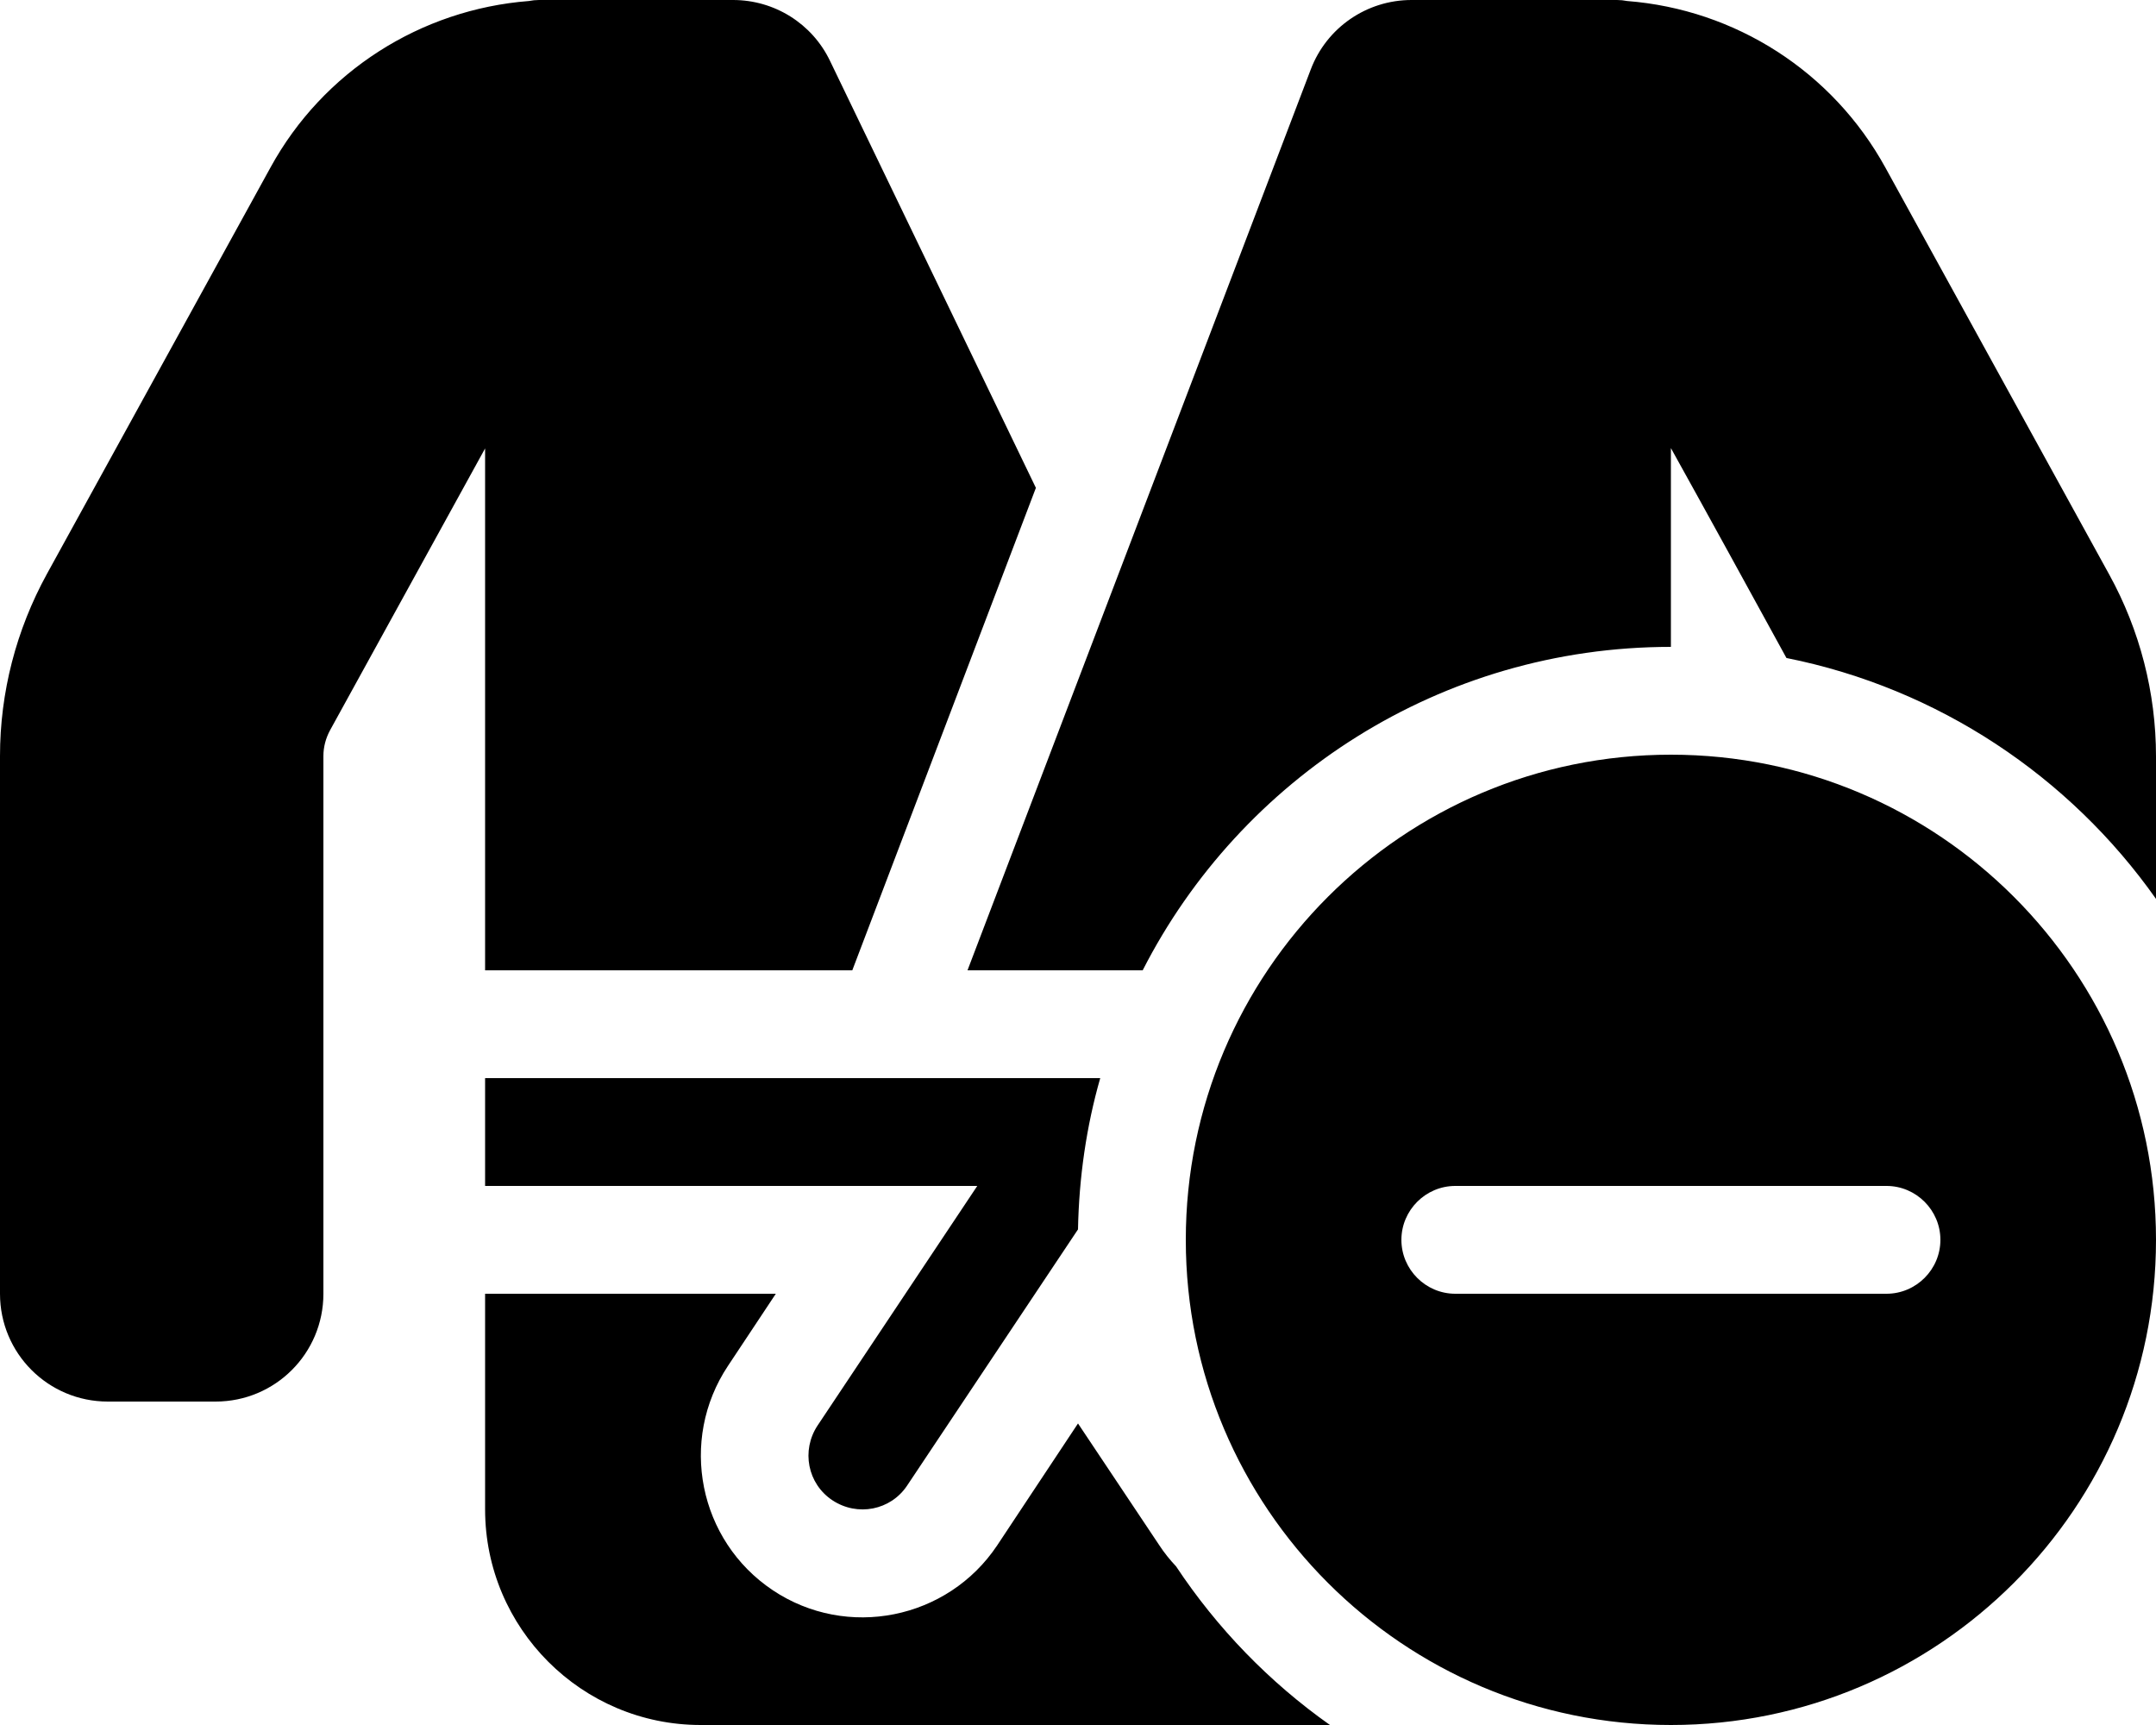 <svg xmlns="http://www.w3.org/2000/svg" viewBox="0 0 640 512"><path d="M0 224.4c0-18.9 4.8-37.4 13.9-54C36 130.2 58.2 89.9 80.3 49.7C95.9 21.2 124.9 2.8 157 .3c1-.2 2-.3 3-.3c1.5 0 2.9 0 4.4 0c5.2 0 10.4 0 15.6 0c9.3 0 18.7 0 28 0c3.2 0 6.4 0 9.6 0c12.3 0 23.5 7 28.8 18.1c20.4 42.2 40.7 84.5 61.1 126.7C289.3 192.5 271.2 240.3 253 288c-36.3 0-72.7 0-109 0c0-51.6 0-103.3 0-154.9c-15.3 27.9-30.7 55.7-46 83.6c-1.3 2.4-2 5-2 7.7c0 53.2 0 106.4 0 159.6c0 17.7-14.3 32-32 32c-10.7 0-21.3 0-32 0c-17.7 0-32-14.3-32-32c0-53.2 0-106.4 0-159.6zM144 320l120 0 56 0 6.6 0c-4.1 14.3-6.3 29.4-6.6 44.9c-16.9 25.3-33.8 50.7-50.7 76c-4.9 7.4-14.8 9.3-22.2 4.4s-9.3-14.8-4.4-22.2c15.8-23.7 31.6-47.4 47.4-71.1c-12.8 0-25.7 0-38.5 0c-35.9 0-71.7 0-107.6 0c0-10.7 0-21.3 0-32zm0 64l86.3 0c-4.7 7.1-9.5 14.3-14.2 21.4c-14.7 22.1-8.7 51.9 13.3 66.6s51.9 8.7 66.6-13.3c8-12.1 16-24.1 24-36.2c8 12 16.1 24.1 24.1 36.1c1.5 2.3 3.2 4.4 5 6.3c12.2 18.4 27.7 34.4 45.7 47.1c-62.3 0-124.5 0-186.8 0c-35.3 0-64-28.7-64-64c0-21.3 0-42.7 0-64zm143.2-96l52.7-138.3L389.1 20.6C393.8 8.2 405.7 0 419 0c4.3 0 8.7 0 13 0c9.3 0 18.7 0 28 0c5.2 0 10.4 0 15.6 0c1.5 0 2.9 0 4.4 0c1 0 2 .1 3 .3c32.1 2.5 61 20.9 76.7 49.5C581.8 90 604 130.3 626.1 170.5c9.1 16.5 13.9 35.1 13.9 54c0 53.2 0 106.3 0 159.6c0-5.4 0-10.7 0-16.1c0-33.7 0-67.5 0-101.2c-25.6-36.3-64.6-62.5-109.7-71.5c-11.4-20.8-22.8-41.6-34.3-62.3c0 19.7 0 39.3 0 59c-68.4 0-127.7 39-156.8 96c-17.3 0-34.7 0-52 0zM352 368c0-79.5 64.5-144 144-144s144 64.5 144 144s-64.5 144-144 144s-144-64.5-144-144zm64 0c0 8.8 7.2 16 16 16c42.7 0 85.3 0 128 0c8.8 0 16-7.2 16-16s-7.2-16-16-16c-42.7 0-85.3 0-128 0c-8.8 0-16 7.2-16 16z"/></svg>